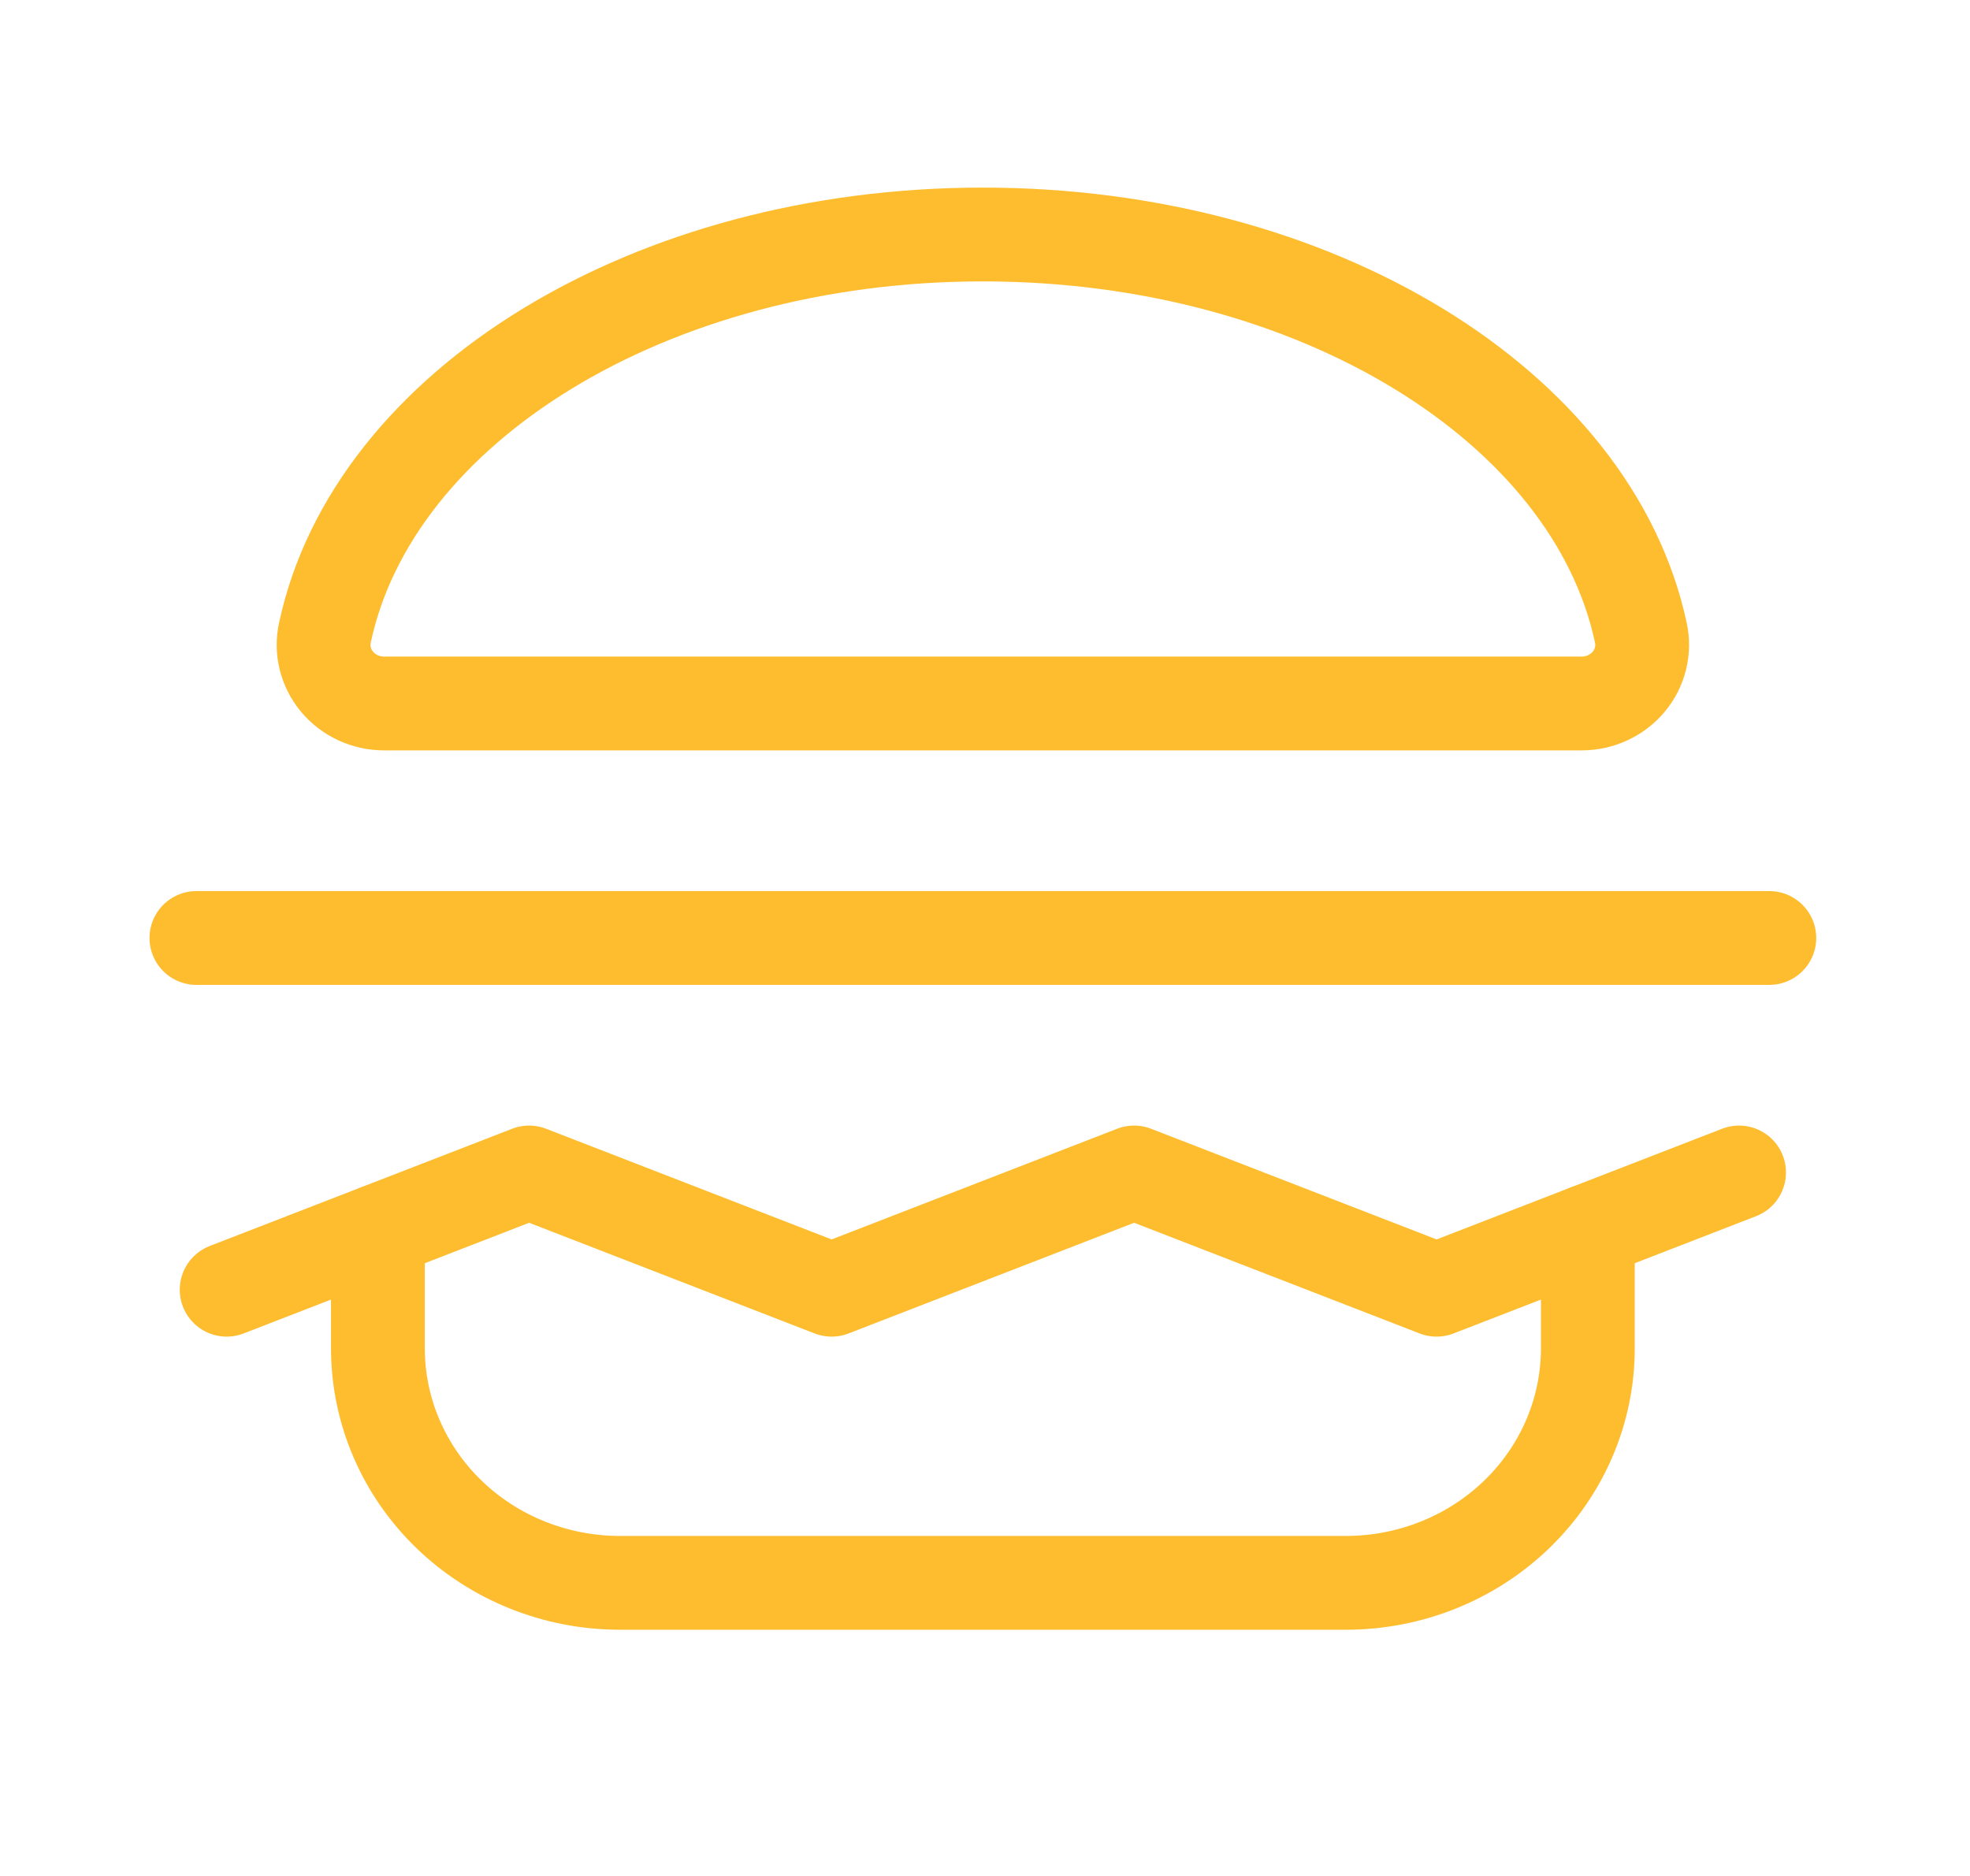 <svg width="84" height="80" viewBox="0 0 84 80" fill="none" xmlns="http://www.w3.org/2000/svg">
<path d="M16.372 30C15.987 29.999 15.607 29.915 15.26 29.753C14.914 29.592 14.608 29.357 14.367 29.067C14.126 28.776 13.955 28.437 13.867 28.074C13.778 27.711 13.775 27.333 13.857 26.969C15.92 17.344 27.69 10 41.909 10C56.129 10 67.898 17.344 69.962 26.969C70.044 27.333 70.04 27.711 69.952 28.074C69.864 28.437 69.693 28.776 69.451 29.067C69.21 29.357 68.905 29.592 68.558 29.753C68.211 29.915 67.832 29.999 67.447 30H16.372Z" stroke="#FEBD2F" stroke-width="4" stroke-linecap="round" stroke-linejoin="round"/>
<path d="M67.705 52.5V57.5C67.705 60.152 66.618 62.696 64.683 64.571C62.748 66.446 60.123 67.5 57.386 67.5H26.432C23.695 67.5 21.071 66.446 19.136 64.571C17.201 62.696 16.114 60.152 16.114 57.5V52.5" stroke="#FEBD2F" stroke-width="4" stroke-linecap="round" stroke-linejoin="round"/>
<path d="M9.665 55L22.562 50L35.46 55L48.358 50L61.256 55L74.153 50" stroke="#FEBD2F" stroke-width="4" stroke-linecap="round" stroke-linejoin="round"/>
<path d="M8.375 40H75.443" stroke="#FEBD2F" stroke-width="4" stroke-linecap="round" stroke-linejoin="round"/>
</svg>
